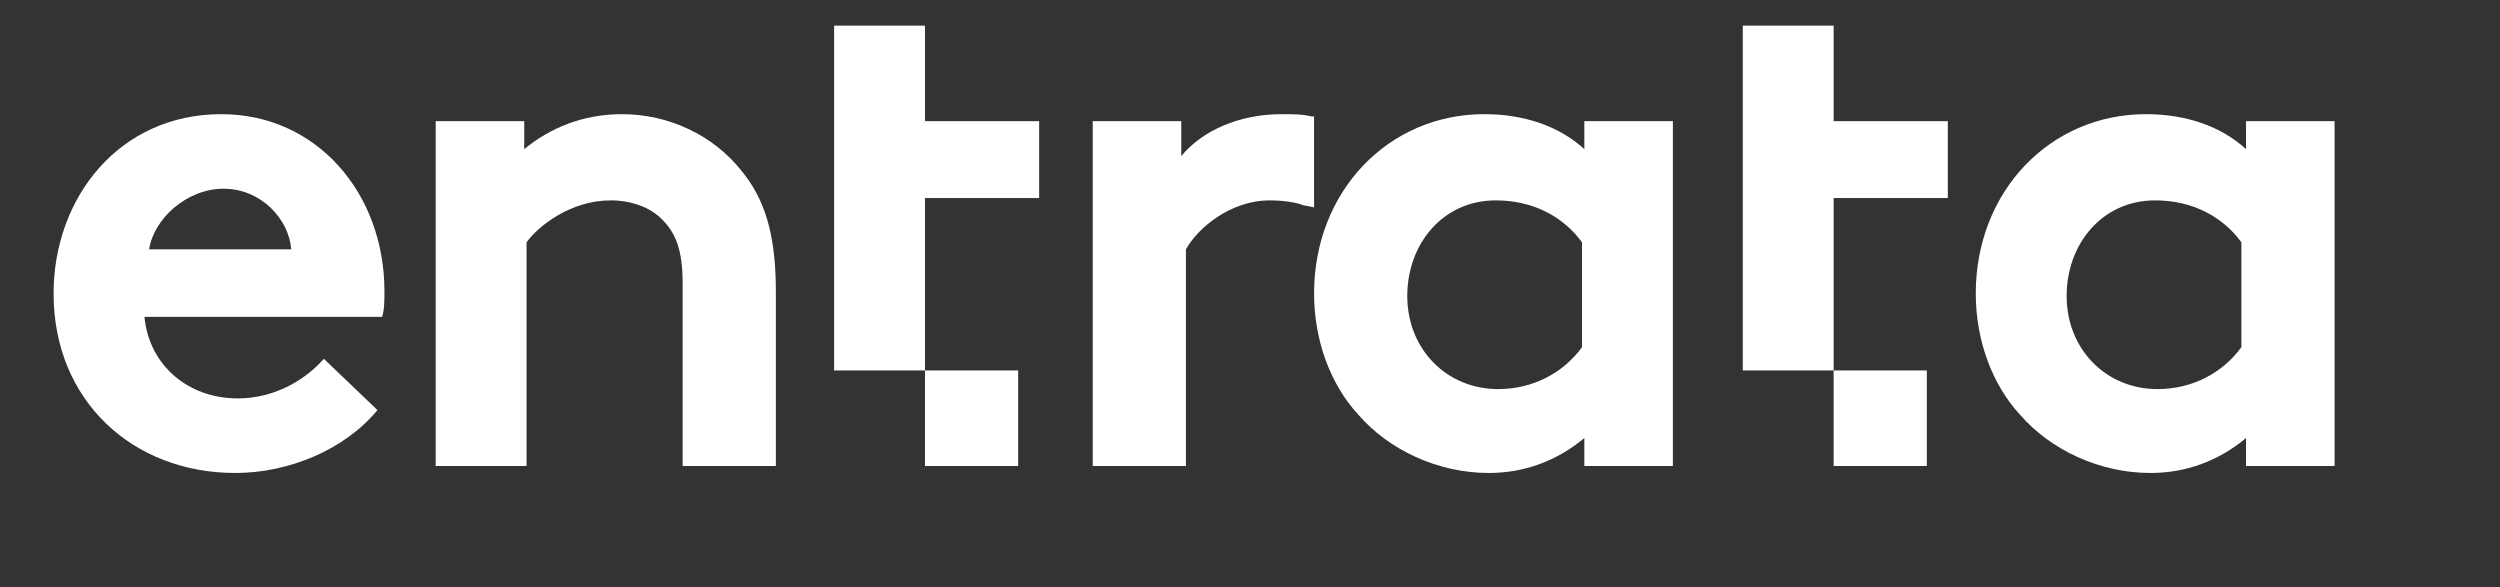 <?xml version="1.0" encoding="utf-8"?>
<!-- Generator: Adobe Illustrator 25.1.0, SVG Export Plug-In . SVG Version: 6.00 Build 0)  -->
<svg version="1.1" id="Layer_1" xmlns="http://www.w3.org/2000/svg" xmlns:xlink="http://www.w3.org/1999/xlink" x="0px" y="0px"
	 viewBox="0 0 107.3 25.2" style="enable-background:new 0 0 107.3 25.2;" xml:space="preserve">
<rect x="0" y="0" width="107.3" height="25.2" fill="#333333" stroke="none"/>
<style type="text/css">
	.st0{fill:#FFFFFF;}
	.st1{fill:#FFFFFF;stroke:#FFFFFF;stroke-miterlimit:10;}
</style>
<g>
	<g>
		<g>
			<path class="st0" d="M16.2,17.6c-1.4,1.7-3.8,2.7-6.1,2.7c-4.4,0-7.8-3.1-7.8-7.7c0-4.1,2.8-7.7,7.2-7.7c4.1,0,7,3.4,7,7.6
				c0,0.4,0,0.8-0.1,1.1H6.2c0.2,2.1,1.9,3.5,4,3.5c1.7,0,3-0.9,3.7-1.7L16.2,17.6z M12.5,10.7c-0.1-1.3-1.3-2.6-2.9-2.6
				s-3,1.3-3.2,2.6C6.4,10.7,12.5,10.7,12.5,10.7z"/>
			<path class="st0" d="M18.7,20V5.2h3.8v1.2c1.1-0.9,2.5-1.5,4.2-1.5c2,0,3.9,0.9,5.1,2.4c1,1.2,1.5,2.7,1.5,5.2V20h-4v-7.8
				c0-1.5-0.3-2.2-0.9-2.8c-0.5-0.5-1.3-0.8-2.2-0.8c-1.7,0-3.1,1.1-3.6,1.8V20H18.7z"/>
			<path class="st0" d="M71.8,20H68v-1.2c-1.2,1-2.6,1.5-4.1,1.5c-2.2,0-4.3-1-5.6-2.5c-1.2-1.3-1.9-3.2-1.9-5.2
				c0-4.4,3.2-7.7,7.3-7.7c1.7,0,3.2,0.5,4.3,1.5V5.2h3.8V20z M67.9,10.4c-0.8-1.1-2.1-1.8-3.7-1.8c-2.3,0-3.8,1.9-3.8,4.1
				c0,2.3,1.7,4,3.9,4c1.5,0,2.8-0.7,3.6-1.8V10.4z"/>
			<path class="st0" d="M100.2,20h-3.8v-1.2c-1.2,1-2.6,1.5-4.1,1.5c-2.2,0-4.3-1-5.6-2.5c-1.2-1.3-1.9-3.2-1.9-5.2
				c0-4.4,3.2-7.7,7.3-7.7c1.7,0,3.2,0.5,4.3,1.5V5.2h3.8C100.2,5.2,100.2,20,100.2,20z M96.2,10.4c-0.8-1.1-2.1-1.8-3.7-1.8
				c-2.3,0-3.8,1.9-3.8,4.1c0,2.3,1.7,4,3.9,4c1.5,0,2.8-0.7,3.6-1.8V10.4z"/>
			<path class="st0" d="M56.3,5c-0.4-0.1-0.8-0.1-1.3-0.1c-1.8,0-3.4,0.7-4.3,1.8V5.2h-3.8V20h4v-9.3c0.5-0.9,1.9-2.1,3.6-2.1
				c0.6,0,1.2,0.1,1.4,0.2l0.5,0.1V5H56.3z"/>
			<rect x="39.7" y="15.9" class="st0" width="4" height="4.1"/>
			<polygon class="st0" points="35.8,15.9 39.7,15.9 39.7,8.5 44.6,8.5 44.6,5.2 39.7,5.2 39.7,1.1 35.8,1.1 			"/>
			<rect x="78.7" y="15.9" class="st0" width="4" height="4.1"/>
			<polygon class="st0" points="74.8,15.9 78.7,15.9 78.7,8.5 83.6,8.5 83.6,5.2 78.7,5.2 78.7,1.1 74.8,1.1 			"/>
		</g>
	</g>
	<path class="st1" d="M600.5-207.8"/>
	<path class="st1" d="M-497.9-207.8"/>
</g>
</svg>
